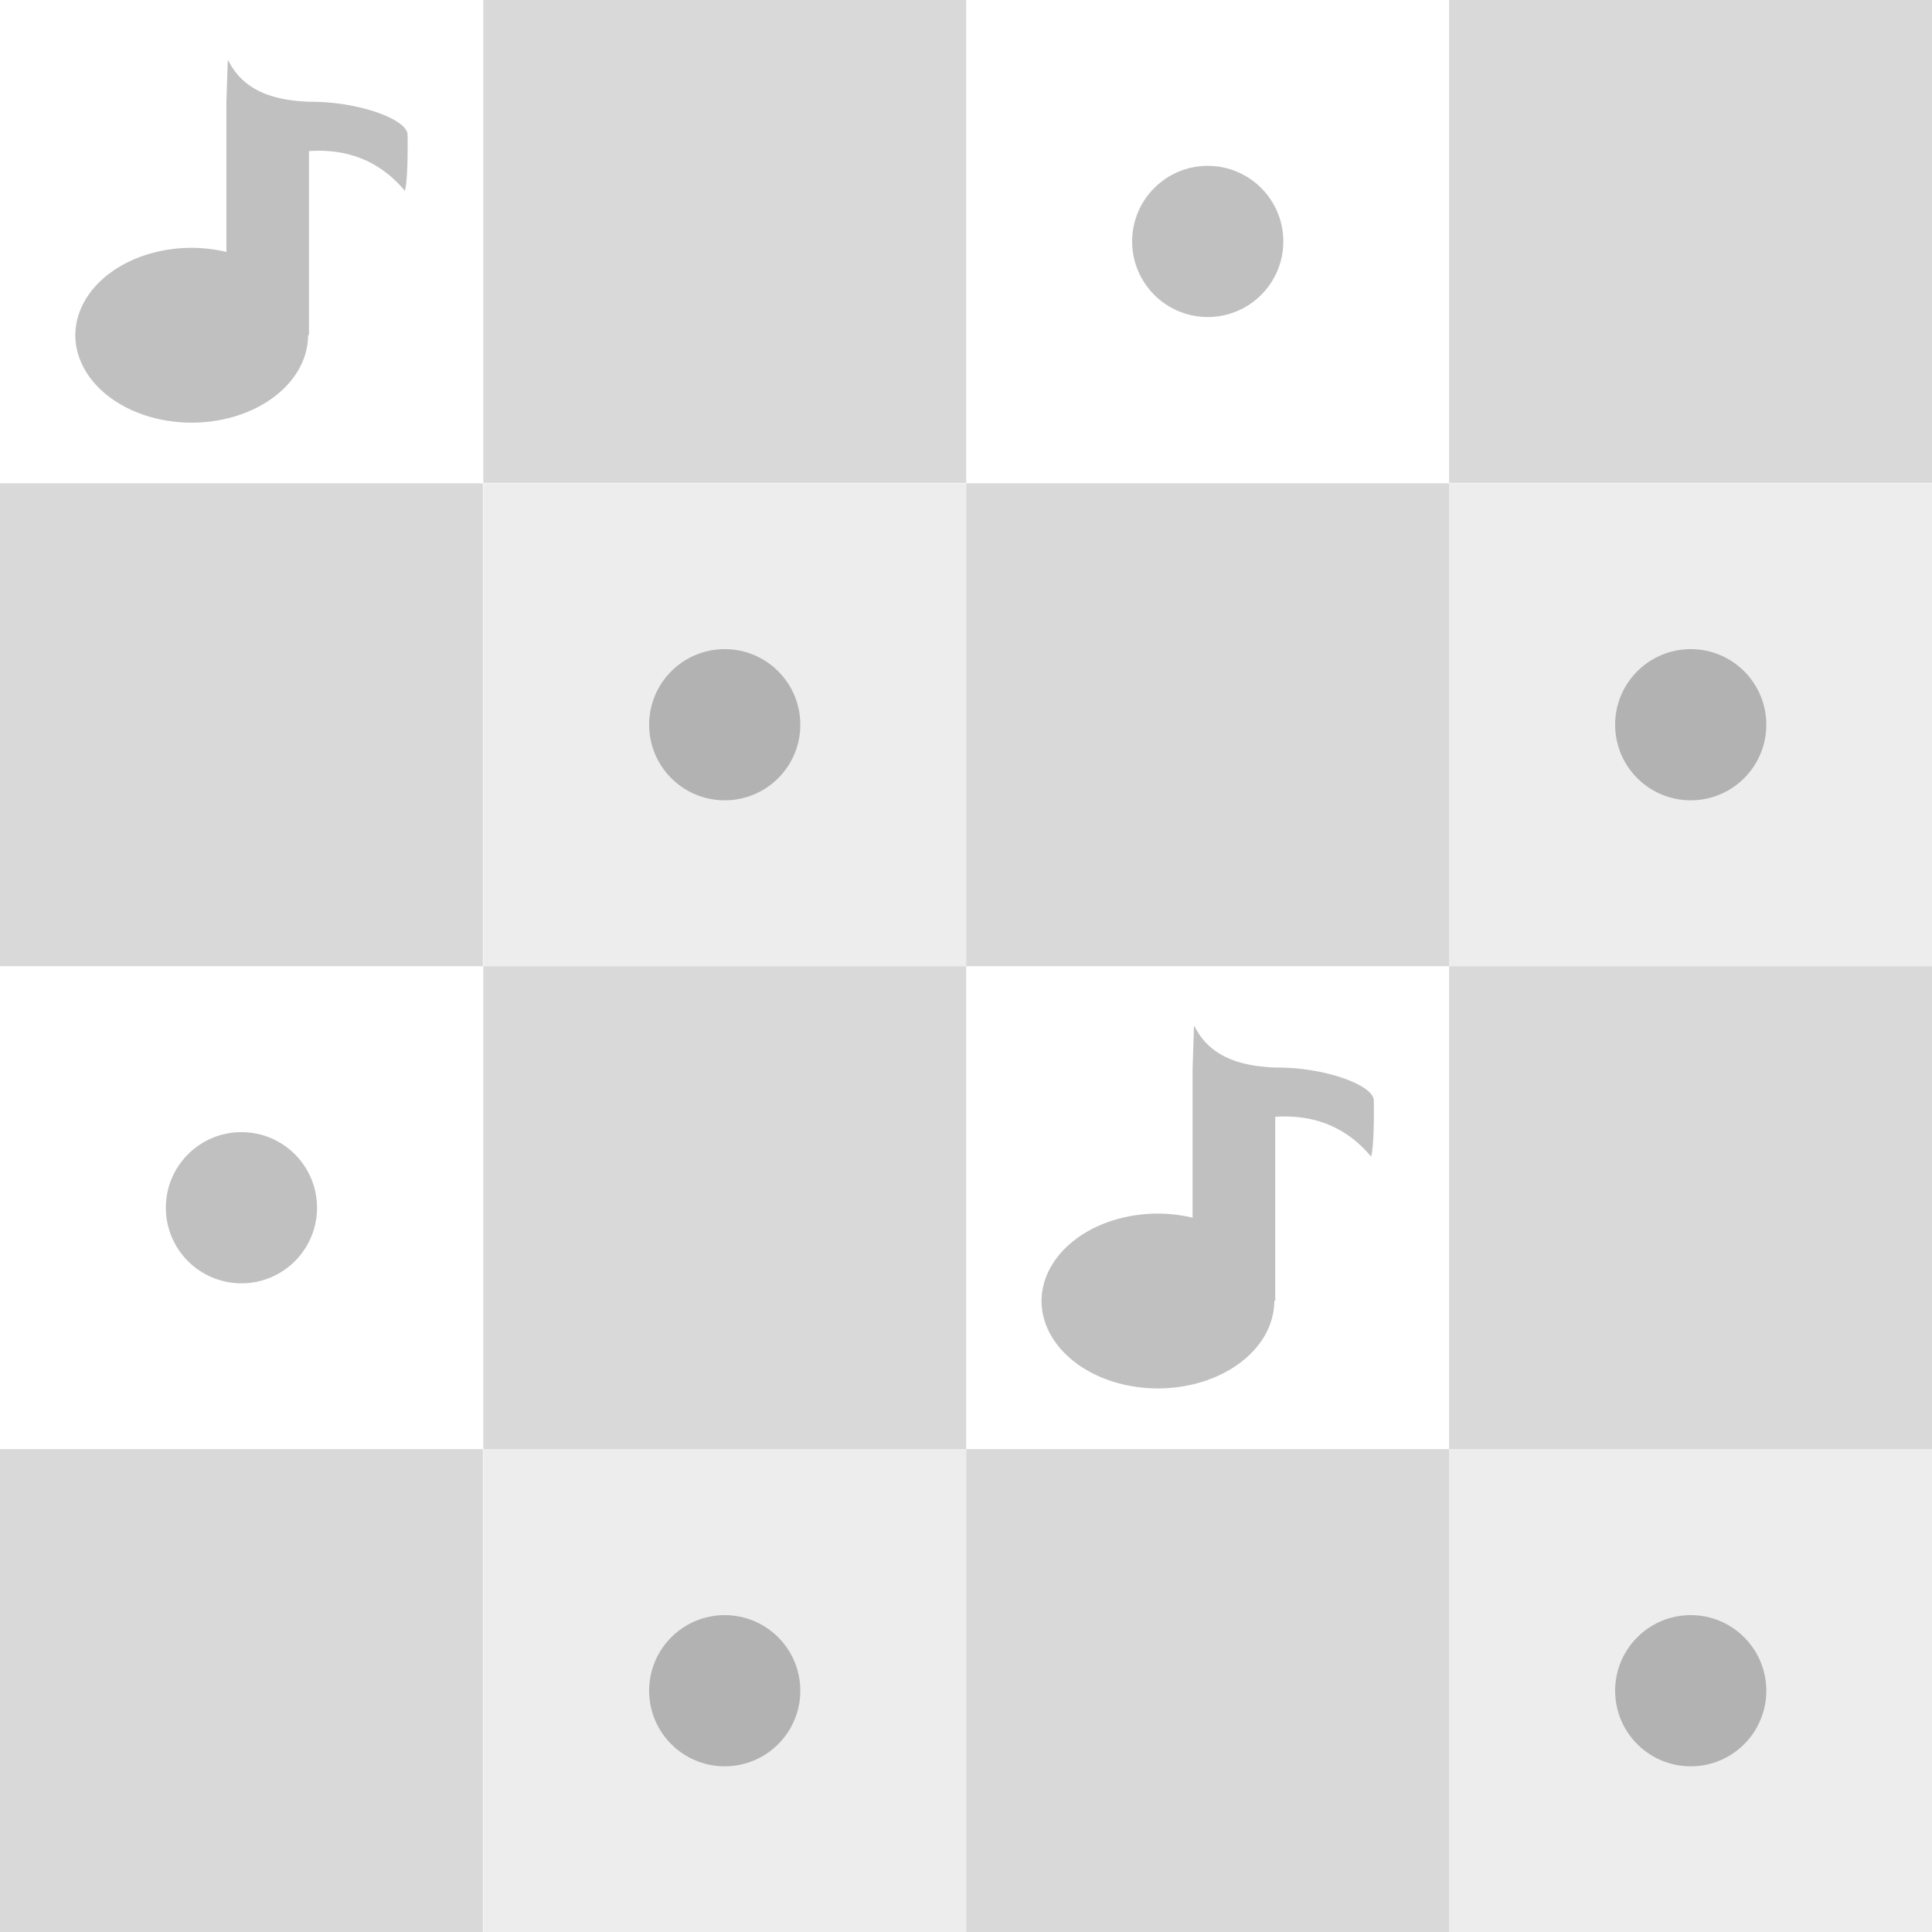 <?xml version="1.0" encoding="UTF-8" standalone="no"?>
<svg
   xmlns:dc="http://purl.org/dc/elements/1.1/"
   xmlns:cc="http://creativecommons.org/ns#"
   xmlns:rdf="http://www.w3.org/1999/02/22-rdf-syntax-ns#"
   xmlns:svg="http://www.w3.org/2000/svg"
   xmlns="http://www.w3.org/2000/svg"
   xmlns:sodipodi="http://sodipodi.sourceforge.net/DTD/sodipodi-0.dtd"
   xmlns:inkscape="http://www.inkscape.org/namespaces/inkscape"
   sodipodi:docname="noteBG.svg"
   inkscape:version="1.0 (4035a4fb49, 2020-05-01)"
   id="svg8"
   version="1.1"
   viewBox="0 0 4.233 4.233"
   height="4.233mm"
   width="4.233mm">
  <rect x="0" y="0" width="4.233" height="4.233" fill="#808080" stroke="none"/>
  <defs
     id="defs2" />
  <sodipodi:namedview
     inkscape:window-maximized="1"
     inkscape:window-y="-8"
     inkscape:window-x="-8"
     inkscape:window-height="1017"
     inkscape:window-width="1920"
     showgrid="false"
     inkscape:document-rotation="0"
     inkscape:current-layer="layer1"
     inkscape:document-units="mm"
     inkscape:cy="9.7538788"
     inkscape:cx="3.9880769"
     inkscape:zoom="31.678384"
     inkscape:pageshadow="2"
     inkscape:pageopacity="0.0"
     borderopacity="1.0"
     bordercolor="#666666"
     pagecolor="#ffffff"
     id="base" />
  <g
     transform="translate(-3.207,-33.943)"
     id="layer1"
     inkscape:groupmode="layer"
     inkscape:label="Layer 1">
    <rect
       style="opacity:0.999;fill:#ffffff;fill-opacity:1;stroke-width:0.019;paint-order:markers stroke fill"
       id="rect895"
       width="4.233"
       height="4.233"
       x="3.207"
       y="33.943" />
    <rect
       style="opacity:0.999;fill:#ededed;fill-opacity:1;stroke-width:0.005;paint-order:markers stroke fill"
       id="rect835"
       width="1.058"
       height="1.058"
       x="4.266"
       y="35.002" />
    <rect
       y="35.002"
       x="6.382"
       height="1.058"
       width="1.058"
       id="rect843"
       style="opacity:0.999;fill:#ededed;fill-opacity:1;stroke-width:0.005;paint-order:markers stroke fill" />
    <rect
       y="37.118"
       x="4.266"
       height="1.058"
       width="1.058"
       id="rect849"
       style="opacity:0.999;fill:#ededed;fill-opacity:1;stroke-width:0.005;paint-order:markers stroke fill" />
    <rect
       style="opacity:0.999;fill:#ededed;fill-opacity:1;stroke-width:0.005;paint-order:markers stroke fill"
       id="rect853"
       width="1.058"
       height="1.058"
       x="6.382"
       y="37.118" />
    <rect
       style="opacity:0.999;fill:#d9d9d9;fill-opacity:1;stroke-width:0.005;paint-order:markers stroke fill"
       id="rect859"
       width="1.058"
       height="1.058"
       x="4.266"
       y="36.06" />
    <rect
       y="33.943"
       x="4.266"
       height="1.058"
       width="1.058"
       id="rect861"
       style="opacity:0.999;fill:#d9d9d9;fill-opacity:1;stroke-width:0.005;paint-order:markers stroke fill" />
    <rect
       style="opacity:0.999;fill:#d9d9d9;fill-opacity:1;stroke-width:0.005;paint-order:markers stroke fill"
       id="rect863"
       width="1.058"
       height="1.058"
       x="5.324"
       y="35.002" />
    <rect
       y="35.002"
       x="3.207"
       height="1.058"
       width="1.058"
       id="rect865"
       style="opacity:0.999;fill:#d9d9d9;fill-opacity:1;stroke-width:0.005;paint-order:markers stroke fill" />
    <rect
       style="opacity:0.999;fill:#d9d9d9;fill-opacity:1;stroke-width:0.005;paint-order:markers stroke fill"
       id="rect867"
       width="1.058"
       height="1.058"
       x="6.382"
       y="33.943" />
    <rect
       y="37.118"
       x="3.207"
       height="1.058"
       width="1.058"
       id="rect869"
       style="opacity:0.999;fill:#d9d9d9;fill-opacity:1;stroke-width:0.005;paint-order:markers stroke fill" />
    <rect
       style="opacity:0.999;fill:#d9d9d9;fill-opacity:1;stroke-width:0.005;paint-order:markers stroke fill"
       id="rect871"
       width="1.058"
       height="1.058"
       x="5.324"
       y="37.118" />
    <rect
       y="36.06"
       x="6.382"
       height="1.058"
       width="1.058"
       id="rect873"
       style="opacity:0.999;fill:#d9d9d9;fill-opacity:1;stroke-width:0.005;paint-order:markers stroke fill" />
    <circle
       transform="matrix(0.625,0,0,0.625,2.195,12.927)"
       r="0.265"
       cy="34.472"
       cx="5.853"
       id="path875"
       style="opacity:0.999;fill:#000000;fill-opacity:0.25;stroke-width:0.718;paint-order:markers stroke fill;" />
    <circle
       transform="matrix(0.625,0,0,0.625,1.401,13.721)"
       style="opacity:0.999;fill:#000000;fill-opacity:0.25;stroke-width:0.718;paint-order:markers stroke fill;"
       id="circle885"
       cx="3.736"
       cy="36.589"
       r="0.265" />
    <circle
       transform="matrix(0.625,0,0,0.625,1.798,13.324)"
       r="0.265"
       cy="35.531"
       cx="4.795"
       id="circle887"
       style="opacity:0.999;fill:#000000;fill-opacity:0.25;stroke-width:0.718;paint-order:markers stroke fill;" />
    <circle
       transform="matrix(0.625,0,0,0.625,2.592,13.324)"
       style="opacity:0.999;fill:#000000;fill-opacity:0.25;stroke-width:0.718;paint-order:markers stroke fill;"
       id="circle889"
       cx="6.911"
       cy="35.531"
       r="0.265" />
    <circle
       transform="matrix(0.625,0,0,0.625,1.798,14.118)"
       style="opacity:0.999;fill:#000000;fill-opacity:0.25;stroke-width:0.718;paint-order:markers stroke fill;"
       id="circle891"
       cx="4.795"
       cy="37.647"
       r="0.265" />
    <circle
       transform="matrix(0.625,0,0,0.625,2.592,14.118)"
       r="0.265"
       cy="37.647"
       cx="6.911"
       id="circle893"
       style="opacity:0.999;fill:#000000;fill-opacity:0.25;stroke-width:0.718;paint-order:markers stroke fill;" />
    <path
       d="m 3.706,34.076 -0.003,0.091 v 0.328 a 0.255,0.192 0 0 0 -0.076,-0.009 0.255,0.192 0 0 0 -0.255,0.191 0.255,0.192 0 0 0 0.255,0.192 0.255,0.192 0 0 0 0.255,-0.192 h 0.002 v -0.403 c 0.089,-0.006 0.158,0.025 0.21,0.087 0.004,-0.011 0.007,-0.056 0.006,-0.123 -8.891e-4,-0.034 -0.109,-0.073 -0.215,-0.072 -0.079,-0.003 -0.145,-0.024 -0.178,-0.091 z"
       style="opacity:0.999;fill:#000000;fill-opacity:0.25;stroke-width:0.418;paint-order:markers stroke fill;"
       id="path897" />
    <path
       id="path917"
       style="opacity:0.999;fill:#000000;fill-opacity:0.25;stroke-width:0.418;paint-order:markers stroke fill;"
       d="m 5.823,36.192 -0.003,0.091 v 0.328 a 0.255,0.192 0 0 0 -0.076,-0.009 0.255,0.192 0 0 0 -0.255,0.191 0.255,0.192 0 0 0 0.255,0.192 0.255,0.192 0 0 0 0.255,-0.192 h 0.002 v -0.403 c 0.089,-0.006 0.158,0.025 0.21,0.087 0.004,-0.011 0.007,-0.056 0.006,-0.123 -8.891e-4,-0.034 -0.109,-0.073 -0.215,-0.072 -0.079,-0.003 -0.145,-0.024 -0.178,-0.091 z" />
  </g>
</svg>
